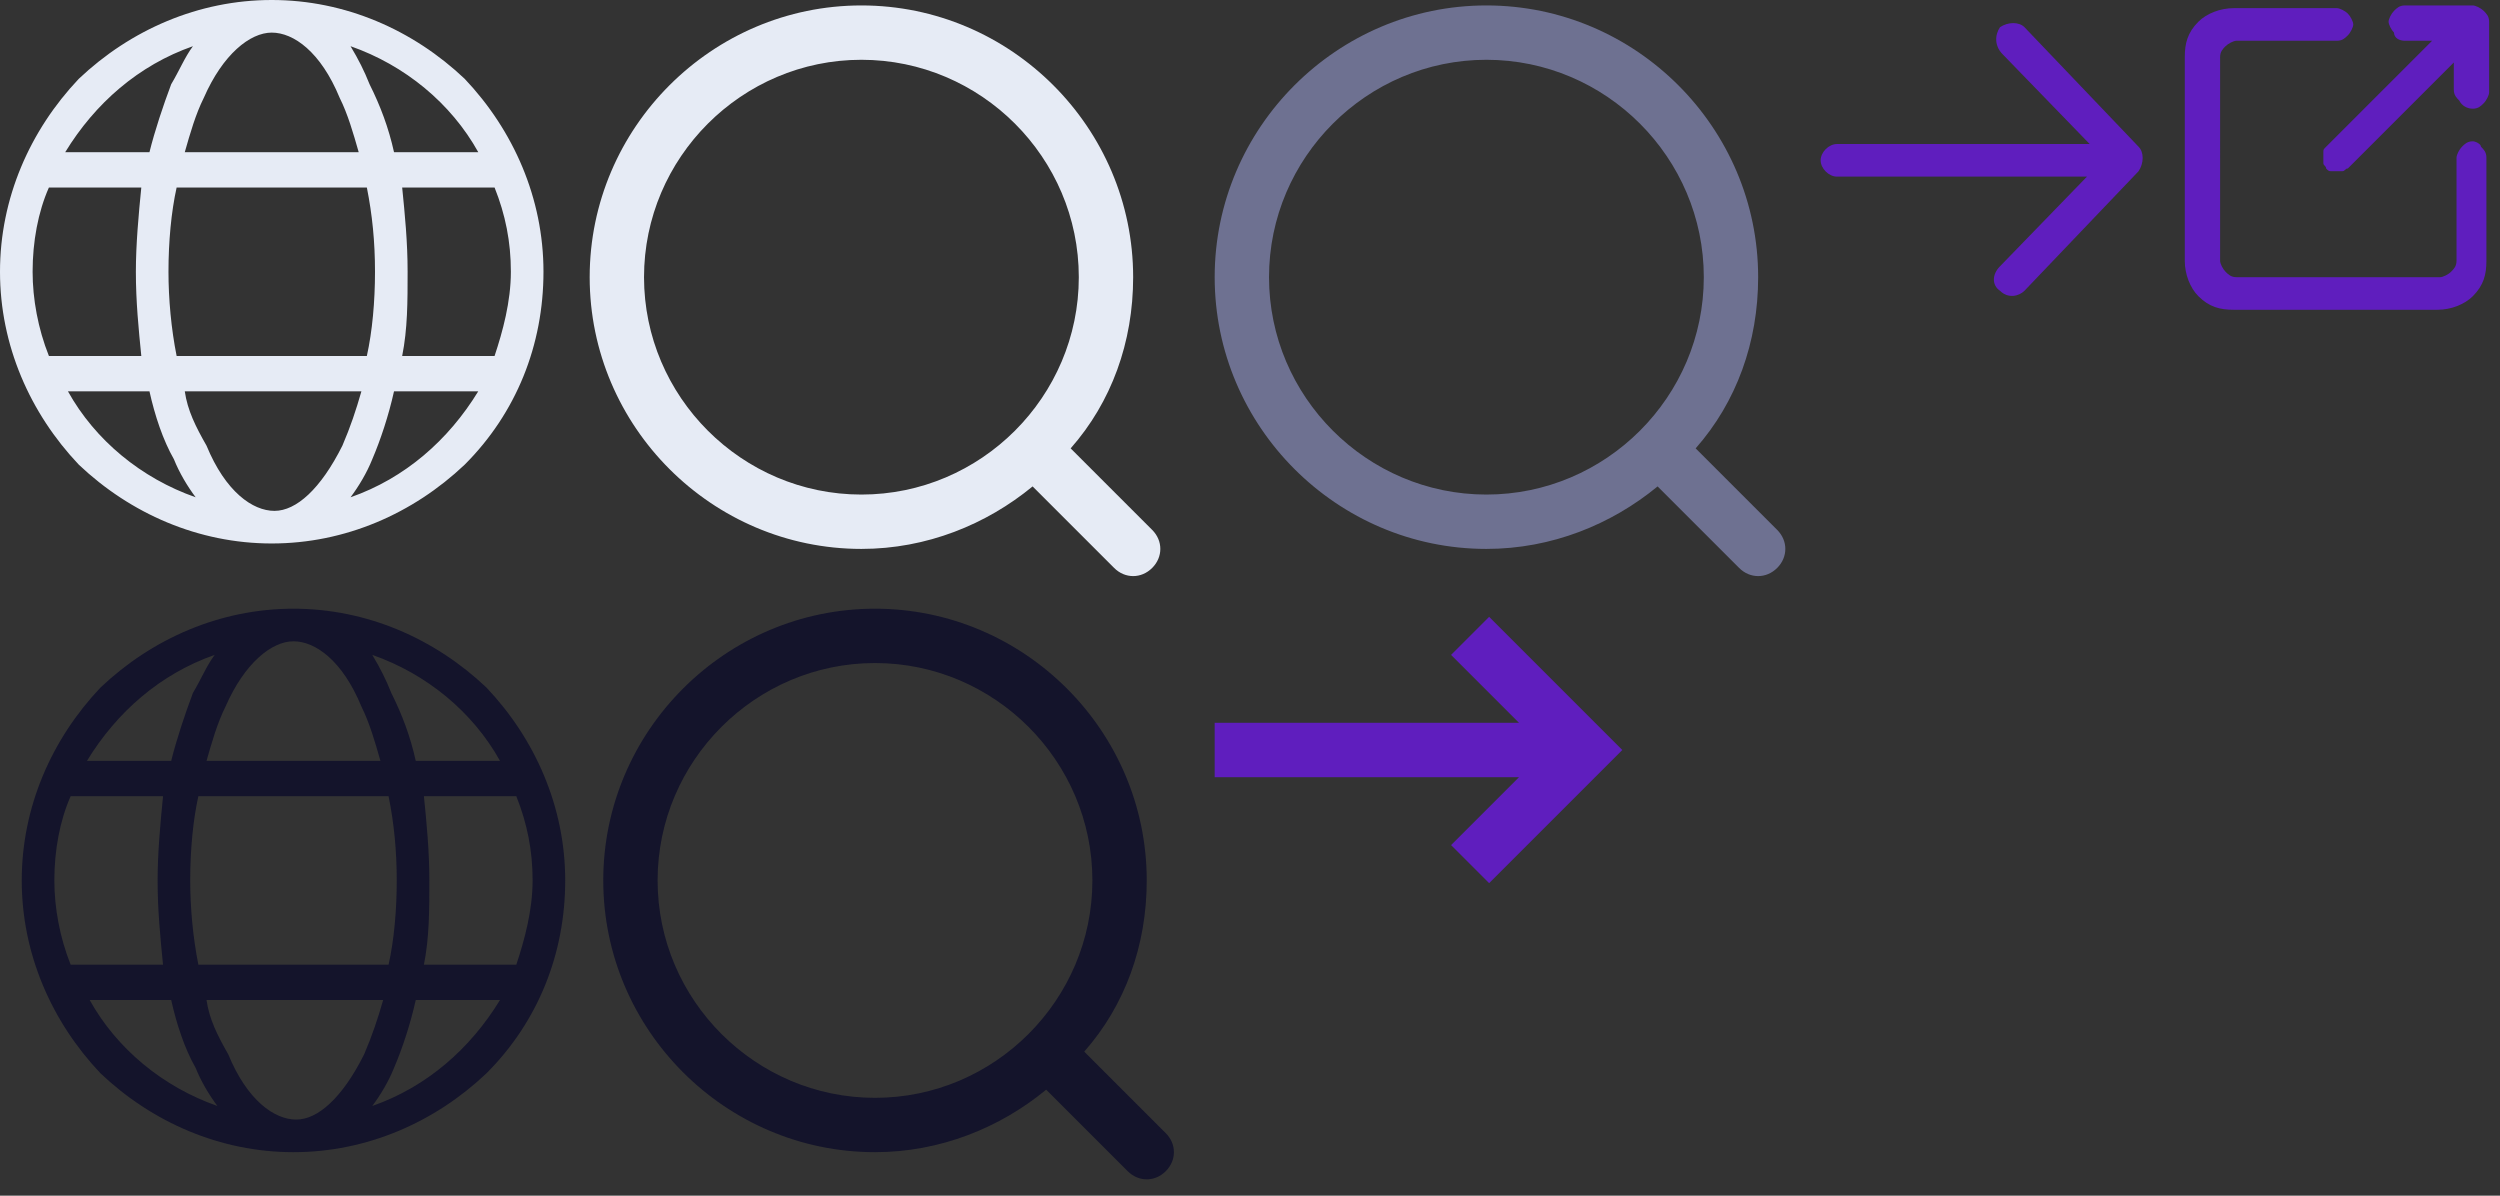 <?xml version="1.0" encoding="utf-8"?>
<!-- Generator: Adobe Illustrator 26.0.1, SVG Export Plug-In . SVG Version: 6.00 Build 0)  -->
<svg version="1.1" id="Layer_1" xmlns="http://www.w3.org/2000/svg" xmlns:xlink="http://www.w3.org/1999/xlink" x="0px" y="0px"
	 viewBox="0 0 92 44" style="enable-background:new 0 0 92 44;" xml:space="preserve">
<rect x="0" y="0" width="92" height="44" fill="#333333" stroke="none"/>
<style type="text/css">
	.st0{fill:#E6EBF5;}
	.st1{fill:#14142B;}
	.st2{fill-rule:evenodd;clip-rule:evenodd;fill:#E6EBF5;}
	.st3{fill-rule:evenodd;clip-rule:evenodd;fill:#14142B;}
	.st4{fill-rule:evenodd;clip-rule:evenodd;fill:#6E7191;}
	.st5{fill-rule:evenodd;clip-rule:evenodd;fill:#5F1EBE;}
	.st6{fill:#5F1EBE;}
</style>
<path class="st0" d="M10,20c2.7,0,5.2-1.1,7.1-2.9C19,15.2,20,12.7,20,10s-1.1-5.2-2.9-7.1C15.2,1.1,12.7,0,10,0S4.8,1.1,2.9,2.9
	C1.1,4.8,0,7.3,0,10s1.1,5.2,2.9,7.1C4.8,18.9,7.3,20,10,20z M10,1.2c0.8,0,1.8,0.7,2.5,2.4c0.3,0.6,0.5,1.3,0.7,2H6.8
	c0.2-0.7,0.4-1.4,0.7-2C8.2,2,9.2,1.2,10,1.2z M6.3,3.1C6,3.9,5.7,4.8,5.5,5.6H2.4c1.1-1.8,2.7-3.2,4.7-3.9C6.8,2.1,6.6,2.6,6.3,3.1
	z M5.2,6.9C5.1,7.9,5,9,5,10c0,1.1,0.1,2.1,0.2,3.1H1.8c-0.4-1-0.6-2.1-0.6-3.1c0-1.1,0.2-2.2,0.6-3.1H5.2L5.2,6.9z M5.5,14.4
	c0.2,0.9,0.5,1.8,0.9,2.5c0.2,0.5,0.5,1,0.8,1.4c-2-0.7-3.7-2.1-4.7-3.9H5.5L5.5,14.4z M6.8,14.4h6.5c-0.2,0.7-0.4,1.3-0.7,2
	c-0.8,1.6-1.7,2.4-2.5,2.4s-1.8-0.7-2.5-2.4C7.2,15.7,6.9,15.1,6.8,14.4L6.8,14.4z M13.5,13.1h-7c-0.2-1-0.3-2.1-0.3-3.1
	c0-1.1,0.1-2.2,0.3-3.1h7c0.2,1,0.3,2,0.3,3.1S13.7,12.2,13.5,13.1z M14.5,14.4h3.1c-1.1,1.8-2.7,3.2-4.7,3.9
	c0.3-0.4,0.6-0.9,0.8-1.4C14,16.2,14.3,15.3,14.5,14.4z M18.2,13.1h-3.4c0.2-1,0.2-2,0.2-3.1s-0.1-2.1-0.2-3.1h3.4
	c0.4,1,0.6,2,0.6,3.1S18.5,12.2,18.2,13.1L18.2,13.1z M12.9,1.7c2,0.7,3.7,2.1,4.7,3.9h-3.1c-0.2-0.9-0.5-1.7-0.9-2.5
	C13.4,2.6,13.2,2.2,12.9,1.7L12.9,1.7z"/>
<path class="st1" d="M10.8,42.4c2.7,0,5.2-1.1,7.1-2.9c1.9-1.9,2.9-4.4,2.9-7.1s-1.1-5.2-2.9-7.1c-1.9-1.8-4.4-2.9-7.1-2.9
	s-5.2,1.1-7.1,2.9c-1.8,1.9-2.9,4.4-2.9,7.1s1.1,5.2,2.9,7.1C5.6,41.3,8.1,42.4,10.8,42.4z M10.8,23.6c0.8,0,1.8,0.7,2.5,2.4
	c0.3,0.6,0.5,1.3,0.7,2H7.6c0.2-0.7,0.4-1.4,0.7-2C9,24.4,10,23.6,10.8,23.6z M7.1,25.5c-0.3,0.8-0.6,1.7-0.8,2.5H3.2
	c1.1-1.8,2.7-3.2,4.7-3.9C7.6,24.5,7.4,25,7.1,25.5z M6,29.3c-0.1,1-0.2,2.1-0.2,3.1c0,1.1,0.1,2.1,0.2,3.1H2.6
	c-0.4-1-0.6-2.1-0.6-3.1c0-1.1,0.2-2.2,0.6-3.1L6,29.3L6,29.3z M6.3,36.8c0.2,0.9,0.5,1.8,0.9,2.5c0.2,0.5,0.5,1,0.8,1.4
	c-2-0.7-3.7-2.1-4.7-3.9H6.3L6.3,36.8z M7.6,36.8h6.5c-0.2,0.7-0.4,1.3-0.7,2c-0.8,1.6-1.7,2.4-2.5,2.4s-1.8-0.7-2.5-2.4
	C8,38.1,7.7,37.5,7.6,36.8L7.6,36.8z M14.3,35.5h-7c-0.2-1-0.3-2.1-0.3-3.1c0-1.1,0.1-2.2,0.3-3.1h7c0.2,1,0.3,2,0.3,3.1
	C14.6,33.5,14.5,34.6,14.3,35.5z M15.3,36.8h3.1c-1.1,1.8-2.7,3.2-4.7,3.9c0.3-0.4,0.6-0.9,0.8-1.4C14.8,38.6,15.1,37.7,15.3,36.8z
	 M19,35.5h-3.4c0.2-1,0.2-2,0.2-3.1c0-1.1-0.1-2.1-0.2-3.1H19c0.4,1,0.6,2,0.6,3.1C19.6,33.5,19.3,34.6,19,35.5L19,35.5z M13.7,24.1
	c2,0.7,3.7,2.1,4.7,3.9h-3.1c-0.2-0.9-0.5-1.7-0.9-2.5C14.2,25,14,24.6,13.7,24.1L13.7,24.1z"/>
<path class="st2" d="M31.7,2.2c-4.4,0-8,3.6-8,8s3.6,8,8,8s8-3.6,8-8S36.1,2.2,31.7,2.2z M21.7,10.2c0-5.5,4.5-10,10-10
	s10,4.5,10,10c0,2.4-0.8,4.6-2.3,6.3l3,3c0.4,0.4,0.4,1,0,1.4s-1,0.4-1.4,0l-3-3c-1.7,1.4-3.9,2.3-6.3,2.3
	C26.2,20.2,21.7,15.7,21.7,10.2z"/>
<path class="st3" d="M32.2,24.4c-4.4,0-8,3.6-8,8s3.6,8,8,8s8-3.6,8-8S36.6,24.4,32.2,24.4z M22.2,32.4c0-5.5,4.5-10,10-10
	s10,4.5,10,10c0,2.4-0.8,4.6-2.3,6.3l3,3c0.4,0.4,0.4,1,0,1.4s-1,0.4-1.4,0l-3-3c-1.7,1.4-3.9,2.3-6.3,2.3
	C26.7,42.4,22.2,37.9,22.2,32.4z"/>
<path class="st4" d="M54.7,2.2c-4.4,0-8,3.6-8,8s3.6,8,8,8s8-3.6,8-8S59.1,2.2,54.7,2.2z M44.7,10.2c0-5.5,4.5-10,10-10
	s10,4.5,10,10c0,2.4-0.8,4.6-2.3,6.3l3,3c0.4,0.4,0.4,1,0,1.4s-1,0.4-1.4,0l-3-3c-1.7,1.4-3.9,2.3-6.3,2.3
	C49.2,20.2,44.7,15.7,44.7,10.2z"/>
<path class="st5" d="M73.6,1c0.3-0.2,0.7-0.2,0.9,0l4.2,4.4c0.2,0.2,0.2,0.6,0,0.9l-4.2,4.4c-0.2,0.2-0.6,0.3-0.9,0
	c-0.3-0.2-0.3-0.6,0-0.9l3.2-3.3h-9.2c-0.3,0-0.6-0.3-0.6-0.6c0-0.3,0.3-0.6,0.6-0.6h9.3L73.7,2C73.4,1.7,73.4,1.3,73.6,1z"/>
<g>
	<path class="st6" d="M91,5.2c-0.2,0-0.3,0.1-0.4,0.2s-0.2,0.3-0.2,0.4v3.8c0,0.2-0.1,0.3-0.2,0.4c-0.1,0.1-0.3,0.2-0.4,0.2h-7.5
		c-0.2,0-0.3-0.1-0.4-0.2c-0.1-0.1-0.2-0.3-0.2-0.4V2.1c0-0.2,0.1-0.3,0.2-0.4s0.3-0.2,0.4-0.2H86c0.2,0,0.3-0.1,0.4-0.2
		s0.2-0.3,0.2-0.4s-0.1-0.3-0.2-0.4S86.1,0.3,86,0.3h-3.8c-0.5,0-1,0.2-1.3,0.5c-0.4,0.4-0.5,0.8-0.5,1.3v7.5c0,0.5,0.2,1,0.5,1.3
		c0.4,0.4,0.8,0.5,1.3,0.5h7.5c0.5,0,1-0.2,1.3-0.5c0.4-0.4,0.5-0.8,0.5-1.3V5.8c0-0.2-0.1-0.3-0.2-0.4C91.3,5.3,91.1,5.2,91,5.2z"
		/>
	<path class="st6" d="M88.5,1.5h1l-3.9,3.9c-0.1,0.1-0.1,0.1-0.1,0.2s0,0.2,0,0.2c0,0.1,0,0.2,0,0.2c0,0.1,0.1,0.1,0.1,0.2
		c0.1,0.1,0.1,0.1,0.2,0.1s0.2,0,0.2,0h0.2c0.1,0,0.1-0.1,0.2-0.1l3.9-3.9v1c0,0.2,0.1,0.3,0.2,0.4C90.6,3.9,90.8,4,91,4
		s0.3-0.1,0.4-0.2c0.1-0.1,0.2-0.3,0.2-0.4V0.8c0-0.2-0.1-0.3-0.2-0.4S91.1,0.2,91,0.2h-2.5c-0.2,0-0.3,0.1-0.4,0.2
		s-0.2,0.3-0.2,0.4s0.1,0.3,0.2,0.4C88.1,1.4,88.3,1.5,88.5,1.5L88.5,1.5z"/>
</g>
<path class="st6" d="M59.7,27.6l-4.9-4.9l-1.4,1.4l2.5,2.5l-11.2,0v2l11.2,0l-2.5,2.5l1.4,1.4L59.7,27.6z"/>
</svg>
